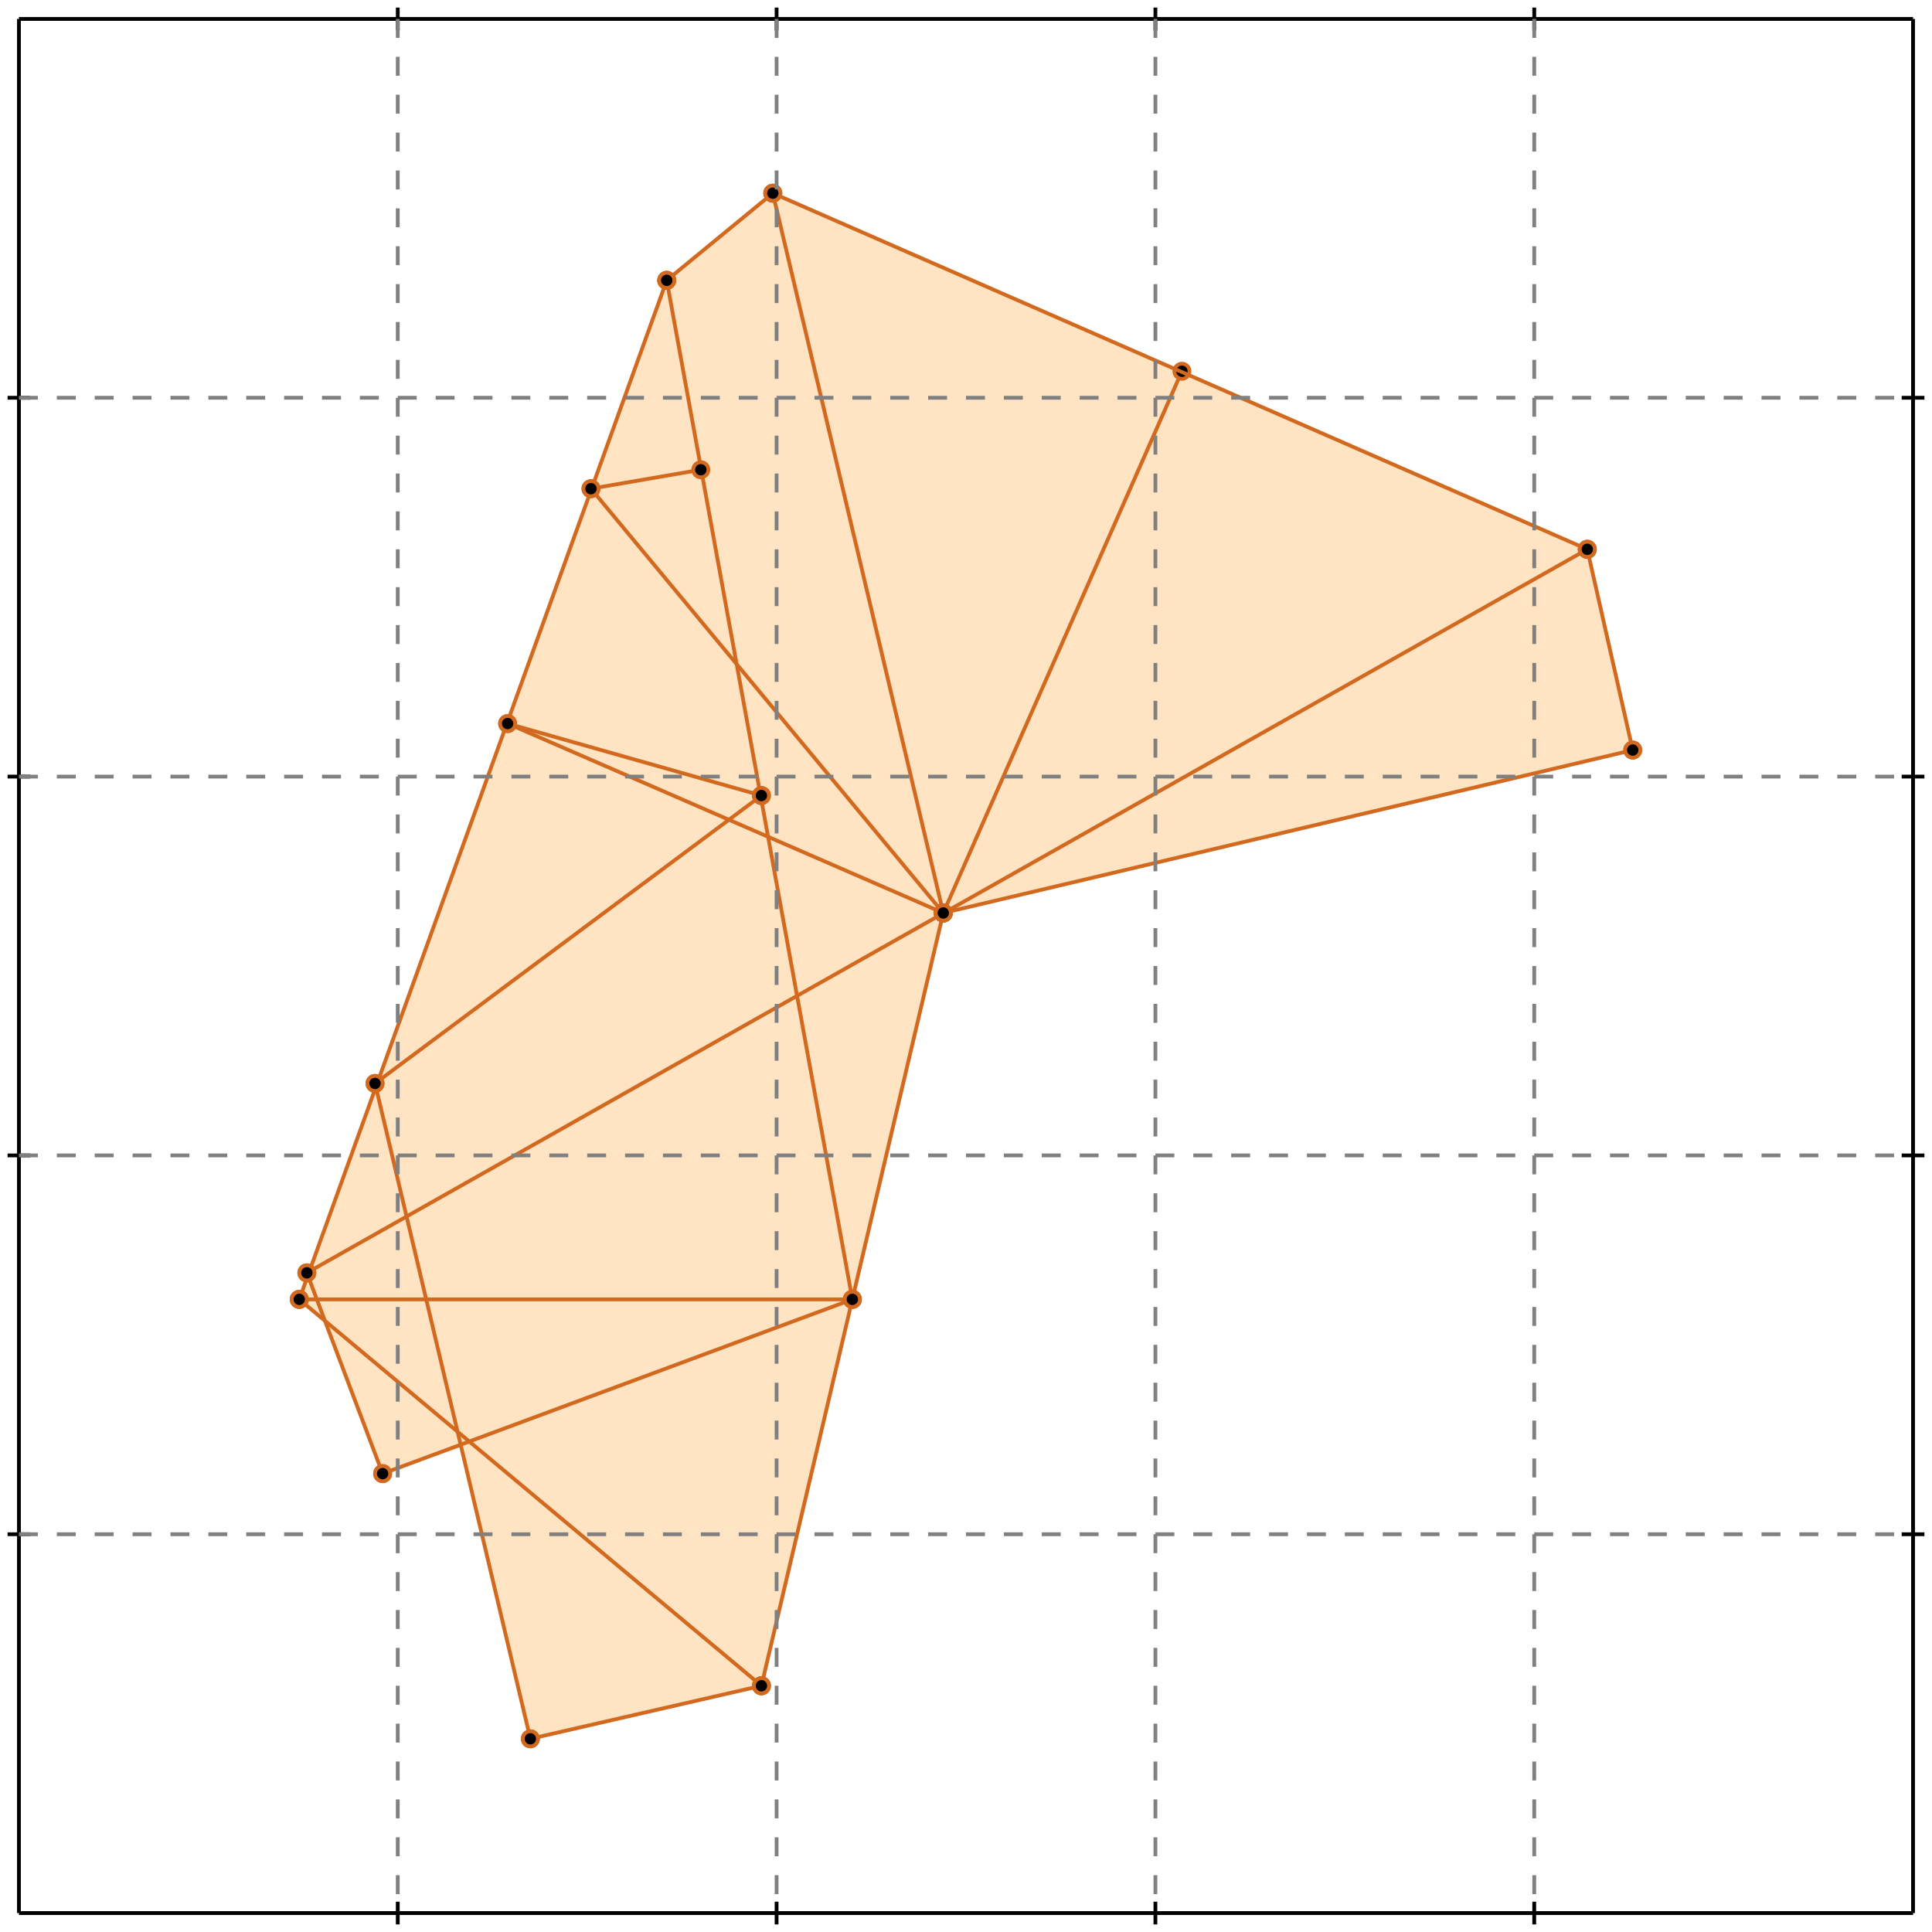 <?xml version="1.0" standalone="no"?>
<!DOCTYPE svg PUBLIC "-//W3C//DTD SVG 1.1//EN" 
  "http://www.w3.org/Graphics/SVG/1.1/DTD/svg11.dtd">
<svg width="510" height="510" version="1.1" id="toplevel"
    xmlns="http://www.w3.org/2000/svg"
    xmlns:xlink="http://www.w3.org/1999/xlink">
  <polygon points="140,459 201,445 249,241 431,198 419,145 204,51 176,74 79,343 86,349 101,389 122,382"
           fill="bisque"/>
  <g stroke="chocolate" stroke-width="1">
    <line x1="249" y1="241" x2="312" y2="98"/>
    <circle cx="249" cy="241" r="2"/>
    <circle cx="312" cy="98" r="2"/>
  </g>
  <g stroke="chocolate" stroke-width="1">
    <line x1="201" y1="445" x2="249" y2="241"/>
    <circle cx="201" cy="445" r="2"/>
    <circle cx="249" cy="241" r="2"/>
  </g>
  <g stroke="chocolate" stroke-width="1">
    <line x1="79" y1="343" x2="176" y2="74"/>
    <circle cx="79" cy="343" r="2"/>
    <circle cx="176" cy="74" r="2"/>
  </g>
  <g stroke="chocolate" stroke-width="1">
    <line x1="140" y1="459" x2="99" y2="286"/>
    <circle cx="140" cy="459" r="2"/>
    <circle cx="99" cy="286" r="2"/>
  </g>
  <g stroke="chocolate" stroke-width="1">
    <line x1="225" y1="343" x2="176" y2="74"/>
    <circle cx="225" cy="343" r="2"/>
    <circle cx="176" cy="74" r="2"/>
  </g>
  <g stroke="chocolate" stroke-width="1">
    <line x1="249" y1="241" x2="204" y2="51"/>
    <circle cx="249" cy="241" r="2"/>
    <circle cx="204" cy="51" r="2"/>
  </g>
  <g stroke="chocolate" stroke-width="1">
    <line x1="101" y1="389" x2="81" y2="336"/>
    <circle cx="101" cy="389" r="2"/>
    <circle cx="81" cy="336" r="2"/>
  </g>
  <g stroke="chocolate" stroke-width="1">
    <line x1="140" y1="459" x2="201" y2="445"/>
    <circle cx="140" cy="459" r="2"/>
    <circle cx="201" cy="445" r="2"/>
  </g>
  <g stroke="chocolate" stroke-width="1">
    <line x1="99" y1="286" x2="201" y2="210"/>
    <circle cx="99" cy="286" r="2"/>
    <circle cx="201" cy="210" r="2"/>
  </g>
  <g stroke="chocolate" stroke-width="1">
    <line x1="81" y1="336" x2="419" y2="145"/>
    <circle cx="81" cy="336" r="2"/>
    <circle cx="419" cy="145" r="2"/>
  </g>
  <g stroke="chocolate" stroke-width="1">
    <line x1="101" y1="389" x2="225" y2="343"/>
    <circle cx="101" cy="389" r="2"/>
    <circle cx="225" cy="343" r="2"/>
  </g>
  <g stroke="chocolate" stroke-width="1">
    <line x1="431" y1="198" x2="419" y2="145"/>
    <circle cx="431" cy="198" r="2"/>
    <circle cx="419" cy="145" r="2"/>
  </g>
  <g stroke="chocolate" stroke-width="1">
    <line x1="176" y1="74" x2="204" y2="51"/>
    <circle cx="176" cy="74" r="2"/>
    <circle cx="204" cy="51" r="2"/>
  </g>
  <g stroke="chocolate" stroke-width="1">
    <line x1="201" y1="445" x2="79" y2="343"/>
    <circle cx="201" cy="445" r="2"/>
    <circle cx="79" cy="343" r="2"/>
  </g>
  <g stroke="chocolate" stroke-width="1">
    <line x1="249" y1="241" x2="431" y2="198"/>
    <circle cx="249" cy="241" r="2"/>
    <circle cx="431" cy="198" r="2"/>
  </g>
  <g stroke="chocolate" stroke-width="1">
    <line x1="79" y1="343" x2="225" y2="343"/>
    <circle cx="79" cy="343" r="2"/>
    <circle cx="225" cy="343" r="2"/>
  </g>
  <g stroke="chocolate" stroke-width="1">
    <line x1="249" y1="241" x2="156" y2="129"/>
    <circle cx="249" cy="241" r="2"/>
    <circle cx="156" cy="129" r="2"/>
  </g>
  <g stroke="chocolate" stroke-width="1">
    <line x1="156" y1="129" x2="185" y2="124"/>
    <circle cx="156" cy="129" r="2"/>
    <circle cx="185" cy="124" r="2"/>
  </g>
  <g stroke="chocolate" stroke-width="1">
    <line x1="249" y1="241" x2="134" y2="191"/>
    <circle cx="249" cy="241" r="2"/>
    <circle cx="134" cy="191" r="2"/>
  </g>
  <g stroke="chocolate" stroke-width="1">
    <line x1="201" y1="210" x2="134" y2="191"/>
    <circle cx="201" cy="210" r="2"/>
    <circle cx="134" cy="191" r="2"/>
  </g>
  <g stroke="chocolate" stroke-width="1">
    <line x1="419" y1="145" x2="204" y2="51"/>
    <circle cx="419" cy="145" r="2"/>
    <circle cx="204" cy="51" r="2"/>
  </g>
  <g stroke="black" stroke-width="1">
    <line x1="5" y1="5" x2="505" y2="5"/>
    <line x1="5" y1="5" x2="5" y2="505"/>
    <line x1="505" y1="505" x2="5" y2="505"/>
    <line x1="505" y1="505" x2="505" y2="5"/>
    <line x1="105" y1="2" x2="105" y2="8"/>
    <line x1="2" y1="105" x2="8" y2="105"/>
    <line x1="105" y1="502" x2="105" y2="508"/>
    <line x1="502" y1="105" x2="508" y2="105"/>
    <line x1="205" y1="2" x2="205" y2="8"/>
    <line x1="2" y1="205" x2="8" y2="205"/>
    <line x1="205" y1="502" x2="205" y2="508"/>
    <line x1="502" y1="205" x2="508" y2="205"/>
    <line x1="305" y1="2" x2="305" y2="8"/>
    <line x1="2" y1="305" x2="8" y2="305"/>
    <line x1="305" y1="502" x2="305" y2="508"/>
    <line x1="502" y1="305" x2="508" y2="305"/>
    <line x1="405" y1="2" x2="405" y2="8"/>
    <line x1="2" y1="405" x2="8" y2="405"/>
    <line x1="405" y1="502" x2="405" y2="508"/>
    <line x1="502" y1="405" x2="508" y2="405"/>
  </g>
  <g stroke="gray" stroke-width="1" stroke-dasharray="5,5">
    <line x1="105" y1="5" x2="105" y2="505"/>
    <line x1="5" y1="105" x2="505" y2="105"/>
    <line x1="205" y1="5" x2="205" y2="505"/>
    <line x1="5" y1="205" x2="505" y2="205"/>
    <line x1="305" y1="5" x2="305" y2="505"/>
    <line x1="5" y1="305" x2="505" y2="305"/>
    <line x1="405" y1="5" x2="405" y2="505"/>
    <line x1="5" y1="405" x2="505" y2="405"/>
  </g>
</svg>
